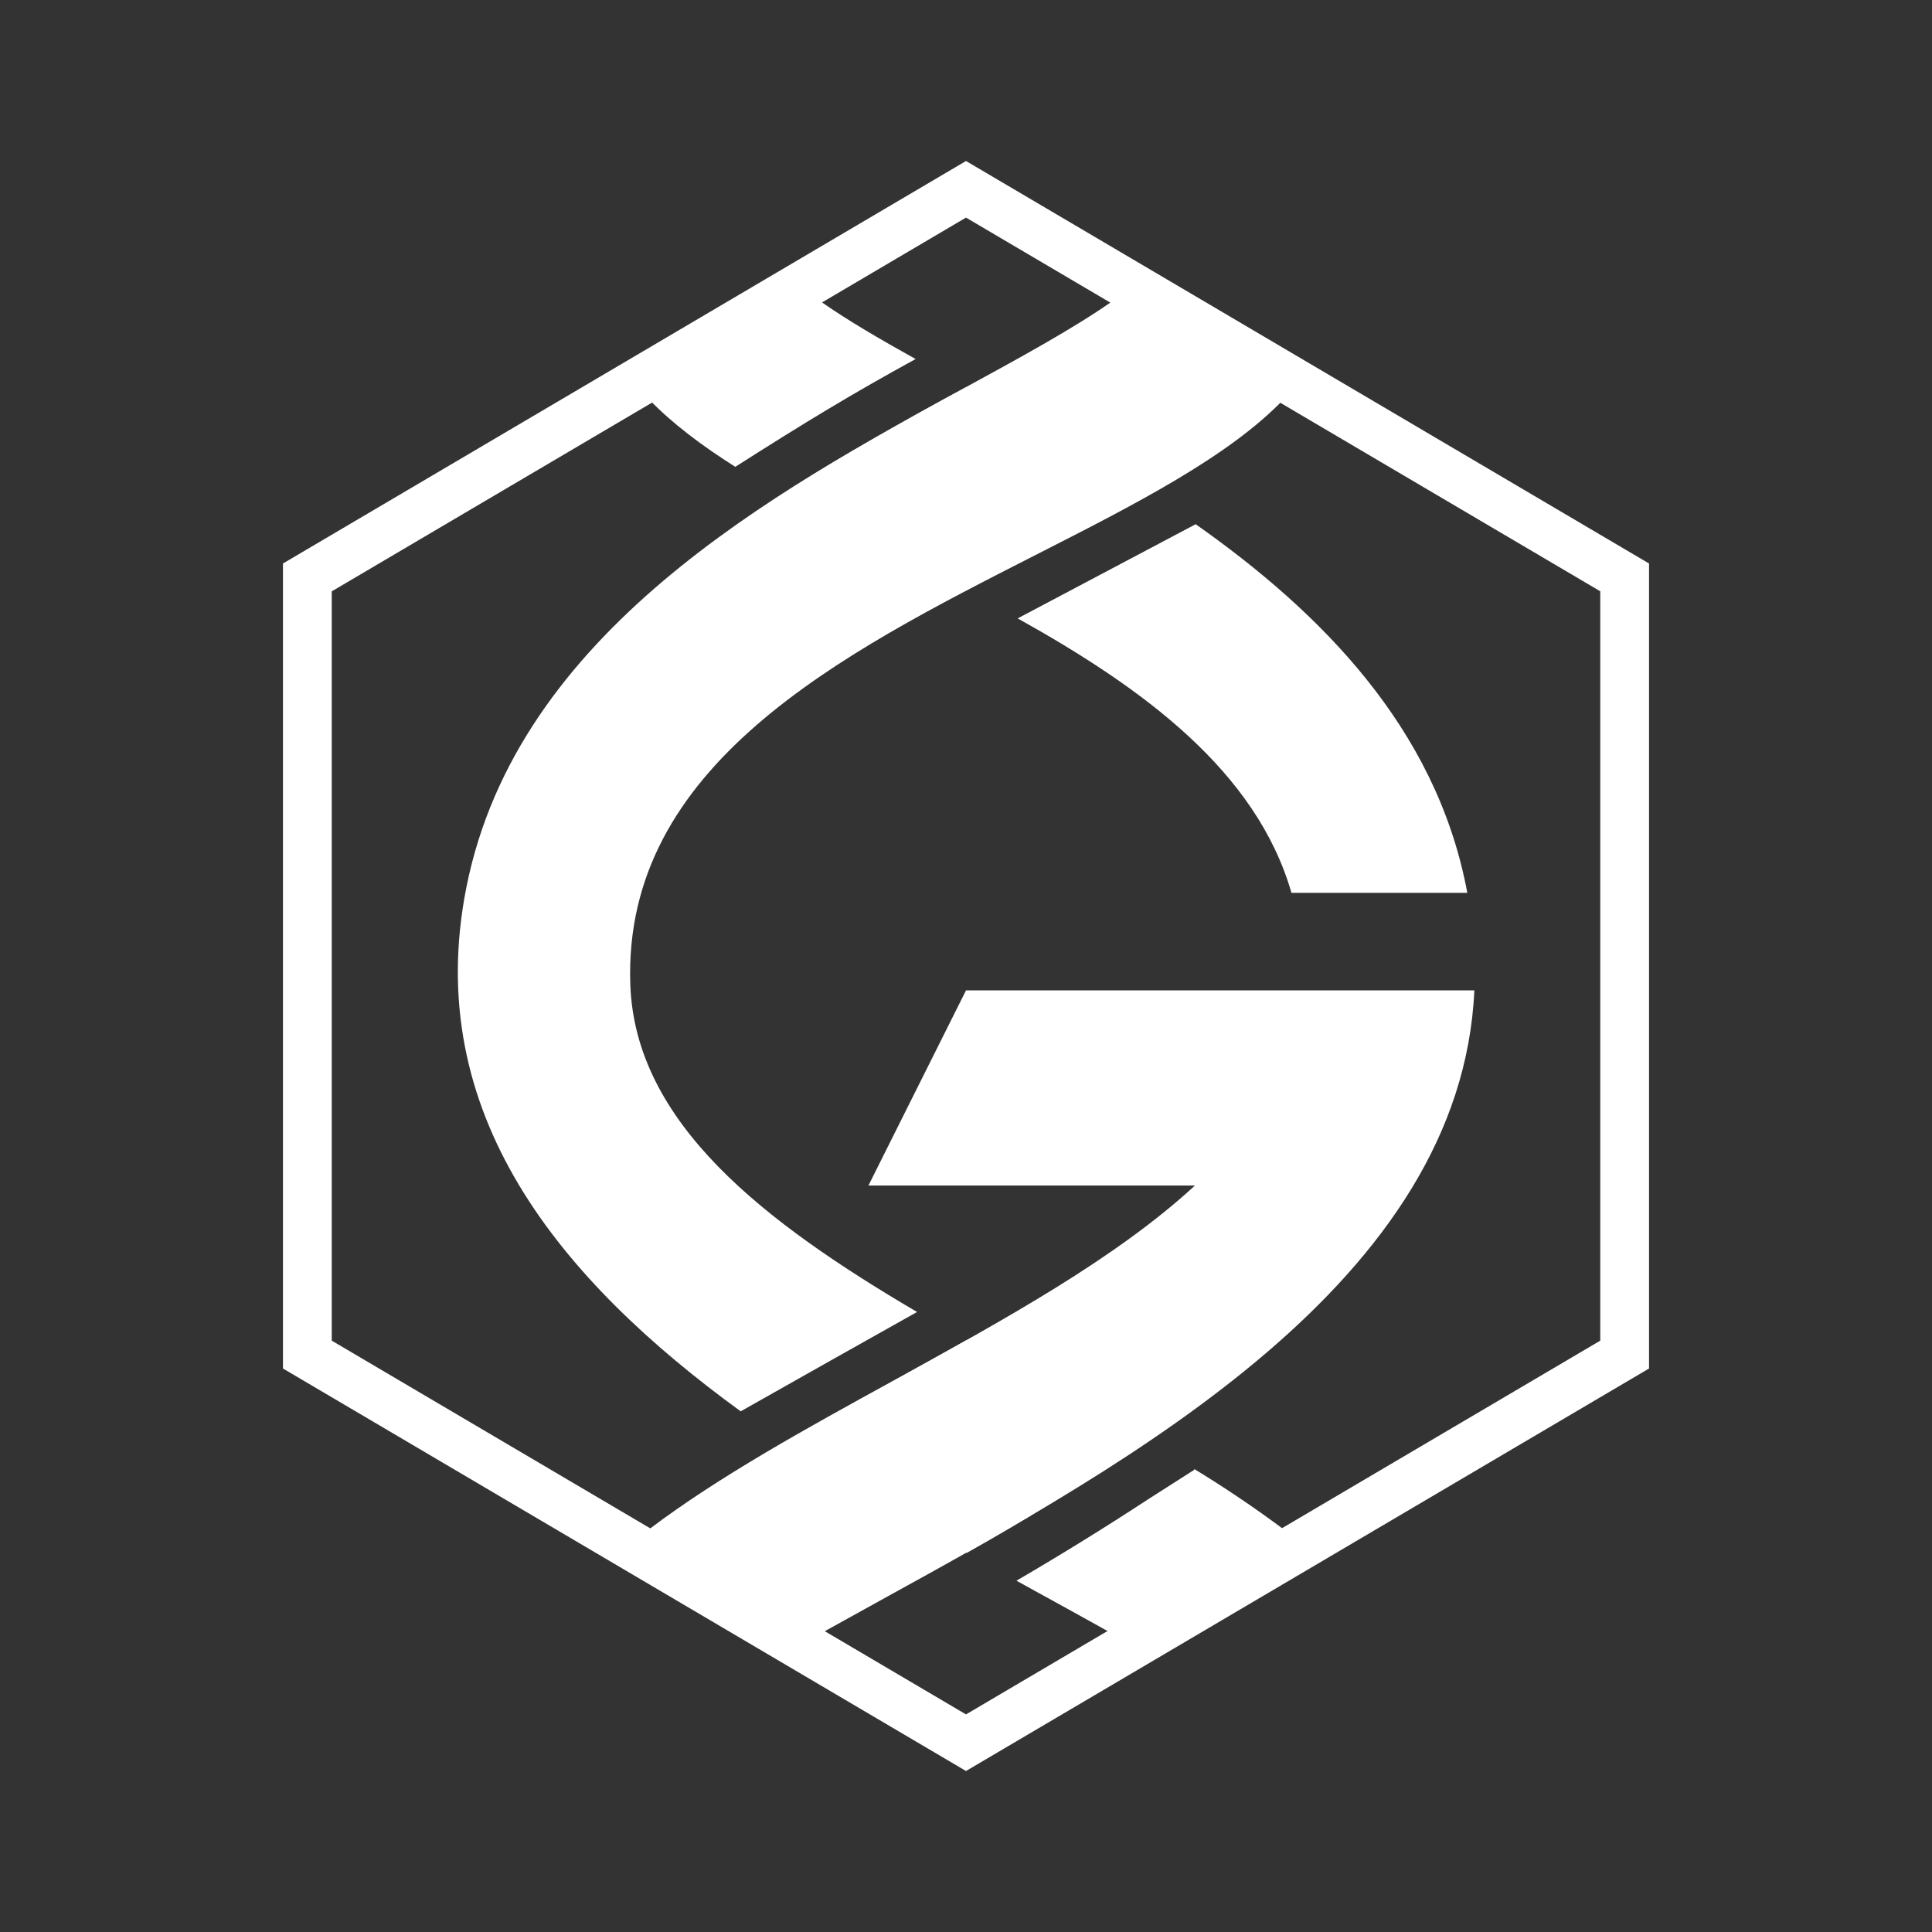 <svg width="24" height="24" viewBox="0 0 24 24" fill="none" xmlns="http://www.w3.org/2000/svg">
<rect x="0" y="0" width="24" height="24" fill="#333333" stroke="none"/>
<path fill-rule="evenodd" clip-rule="evenodd" d="M12 2.703L4.121 7.346V16.654L12 21.297L19.879 16.654V7.345L12 2.703ZM20.485 7L12 2L3.515 7V17L12 22L20.485 17V7Z" fill="white"/>
<path d="M18.213 11.016C17.818 9.039 16.425 7.618 14.853 6.512L12.642 7.682C14.198 8.548 15.606 9.577 16.043 11.091H18.227C18.223 11.066 18.218 11.041 18.213 11.016ZM12.01 4.81C12.725 5.201 13.513 5.631 14.283 6.128L12 7.335C11.713 7.185 11.426 7.038 11.143 6.894C10.663 6.654 10.188 6.404 9.718 6.145C10.463 5.669 11.226 5.223 12.005 4.808L12.01 4.81ZM11.374 4.46C10.926 4.211 10.524 3.976 10.196 3.746C9.486 4.17 8.065 5.006 8.065 4.964C8.35 5.259 8.715 5.534 9.134 5.799C10.012 5.24 10.572 4.9 11.374 4.46ZM18.315 12.303H12L10.788 14.727H14.844C13.865 15.63 12.472 16.395 11.092 17.154C10.005 17.751 8.927 18.344 8.065 18.996C8.776 19.41 10.196 20.269 10.196 20.291C10.433 20.159 10.678 20.024 10.929 19.885C14.081 18.15 18.15 15.909 18.315 12.303Z" fill="white"/>
<path d="M5.795 11.016C6.427 7.854 9.613 6.113 11.998 4.81C12.701 4.426 13.335 4.079 13.812 3.746C14.522 4.17 15.943 5.006 15.943 4.964C15.258 5.676 14.097 6.267 12.865 6.894C10.439 8.129 7.734 9.506 7.83 12.231C7.89 13.953 9.493 15.182 11.392 16.298C10.601 16.741 10.046 17.055 9.201 17.532C6.961 15.902 5.231 13.836 5.795 11.016ZM9.752 17.917C10.502 17.493 11.252 17.07 12.004 16.649C12.306 16.819 12.61 16.986 12.915 17.154C13.37 17.404 13.824 17.653 14.261 17.906C14.146 17.979 14.038 18.049 13.933 18.117C13.259 18.549 12.755 18.873 12.008 19.291C11.257 18.868 10.486 18.413 9.752 17.917ZM12.627 19.636C12.779 19.721 12.93 19.803 13.079 19.885C13.33 20.024 13.576 20.159 13.812 20.291C13.812 20.269 15.232 19.41 15.943 18.996C15.584 18.728 15.212 18.478 14.83 18.245L14.838 18.257C14.632 18.388 14.443 18.509 14.265 18.623C13.728 18.975 13.182 19.312 12.627 19.636Z" fill="white"/>
</svg>
